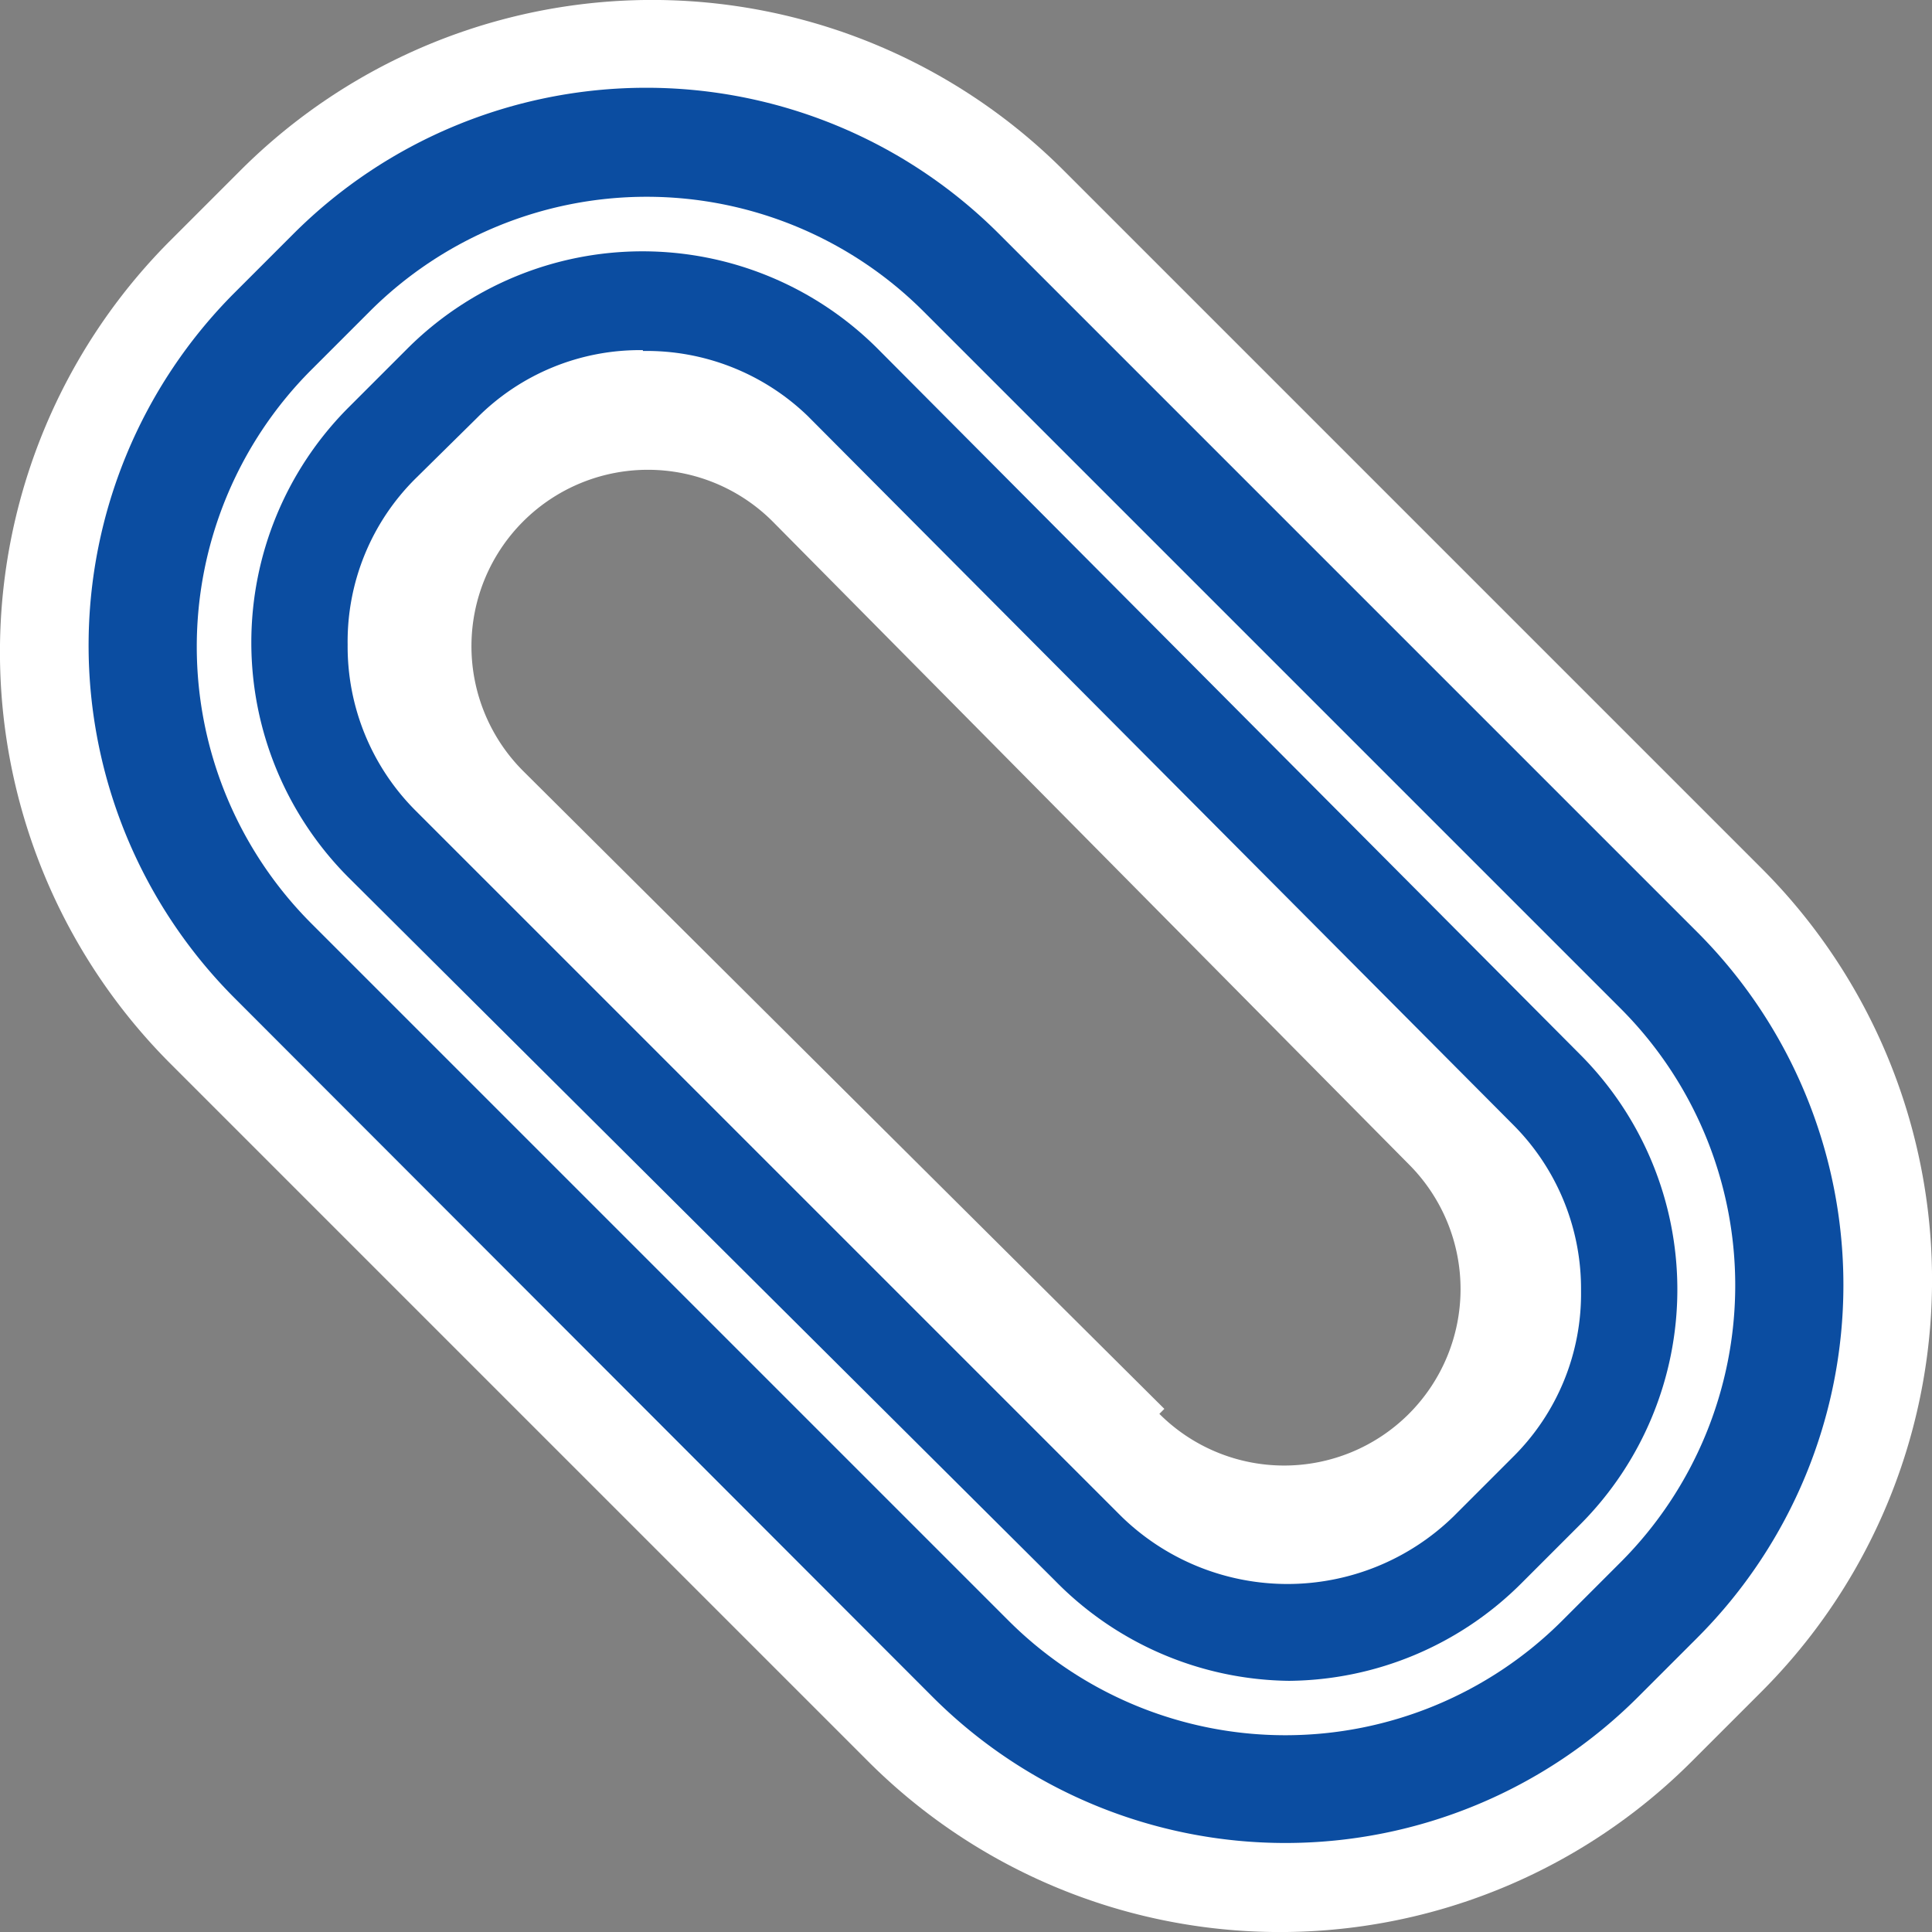<svg xmlns="http://www.w3.org/2000/svg" viewBox="0 0 23.23 23.23"><rect x="0" y="0" width="23.23" height="23.23" fill="#808080" stroke="none"/><defs><style>.cls-1{fill:#fff;}.cls-2{fill:#0b4da1;}</style></defs><g id="Layer_2" data-name="Layer 2"><g id="Layer_1-2" data-name="Layer 1"><path class="cls-1" d="M21.18,10.44,12.79,2.05a7,7,0,0,0-9.9,0l-.84.84a7,7,0,0,0,0,9.9l8.39,8.39a7,7,0,0,0,9.9,0l.84-.84A7,7,0,0,0,21.18,10.44ZM14,16.94,6.29,9.27a2.11,2.11,0,0,1,3-3L16.94,14a2.11,2.11,0,0,1-3,3Z"/><path class="cls-2" d="M11.22,20.41,2.82,12a6,6,0,0,1,0-8.48l.71-.71a6,6,0,0,1,8.48,0l8.4,8.4a6,6,0,0,1,0,8.48l-.71.71A6,6,0,0,1,11.22,20.41ZM11.1,3.74a4.71,4.71,0,0,0-6.65,0l-.71.71a4.71,4.71,0,0,0,0,6.65l8.39,8.39a4.71,4.71,0,0,0,6.65,0l.71-.71a4.71,4.71,0,0,0,0-6.65Z"/><path class="cls-2" d="M15.5,20.21A4,4,0,0,1,12.68,19L4.19,10.55a4,4,0,0,1,0-5.65l.71-.71a4,4,0,0,1,5.65,0L19,12.68a4,4,0,0,1,0,5.65l-.71.71A4,4,0,0,1,15.5,20.21Zm-7.77-16a2.76,2.76,0,0,0-2,.82L5,5.75a2.76,2.76,0,0,0-.82,2,2.79,2.79,0,0,0,.82,2l8.48,8.48a2.86,2.86,0,0,0,4,0l.71-.71a2.76,2.76,0,0,0,.82-2,2.79,2.79,0,0,0-.82-2L9.71,5A2.79,2.79,0,0,0,7.73,4.22Z"/></g></g></svg>